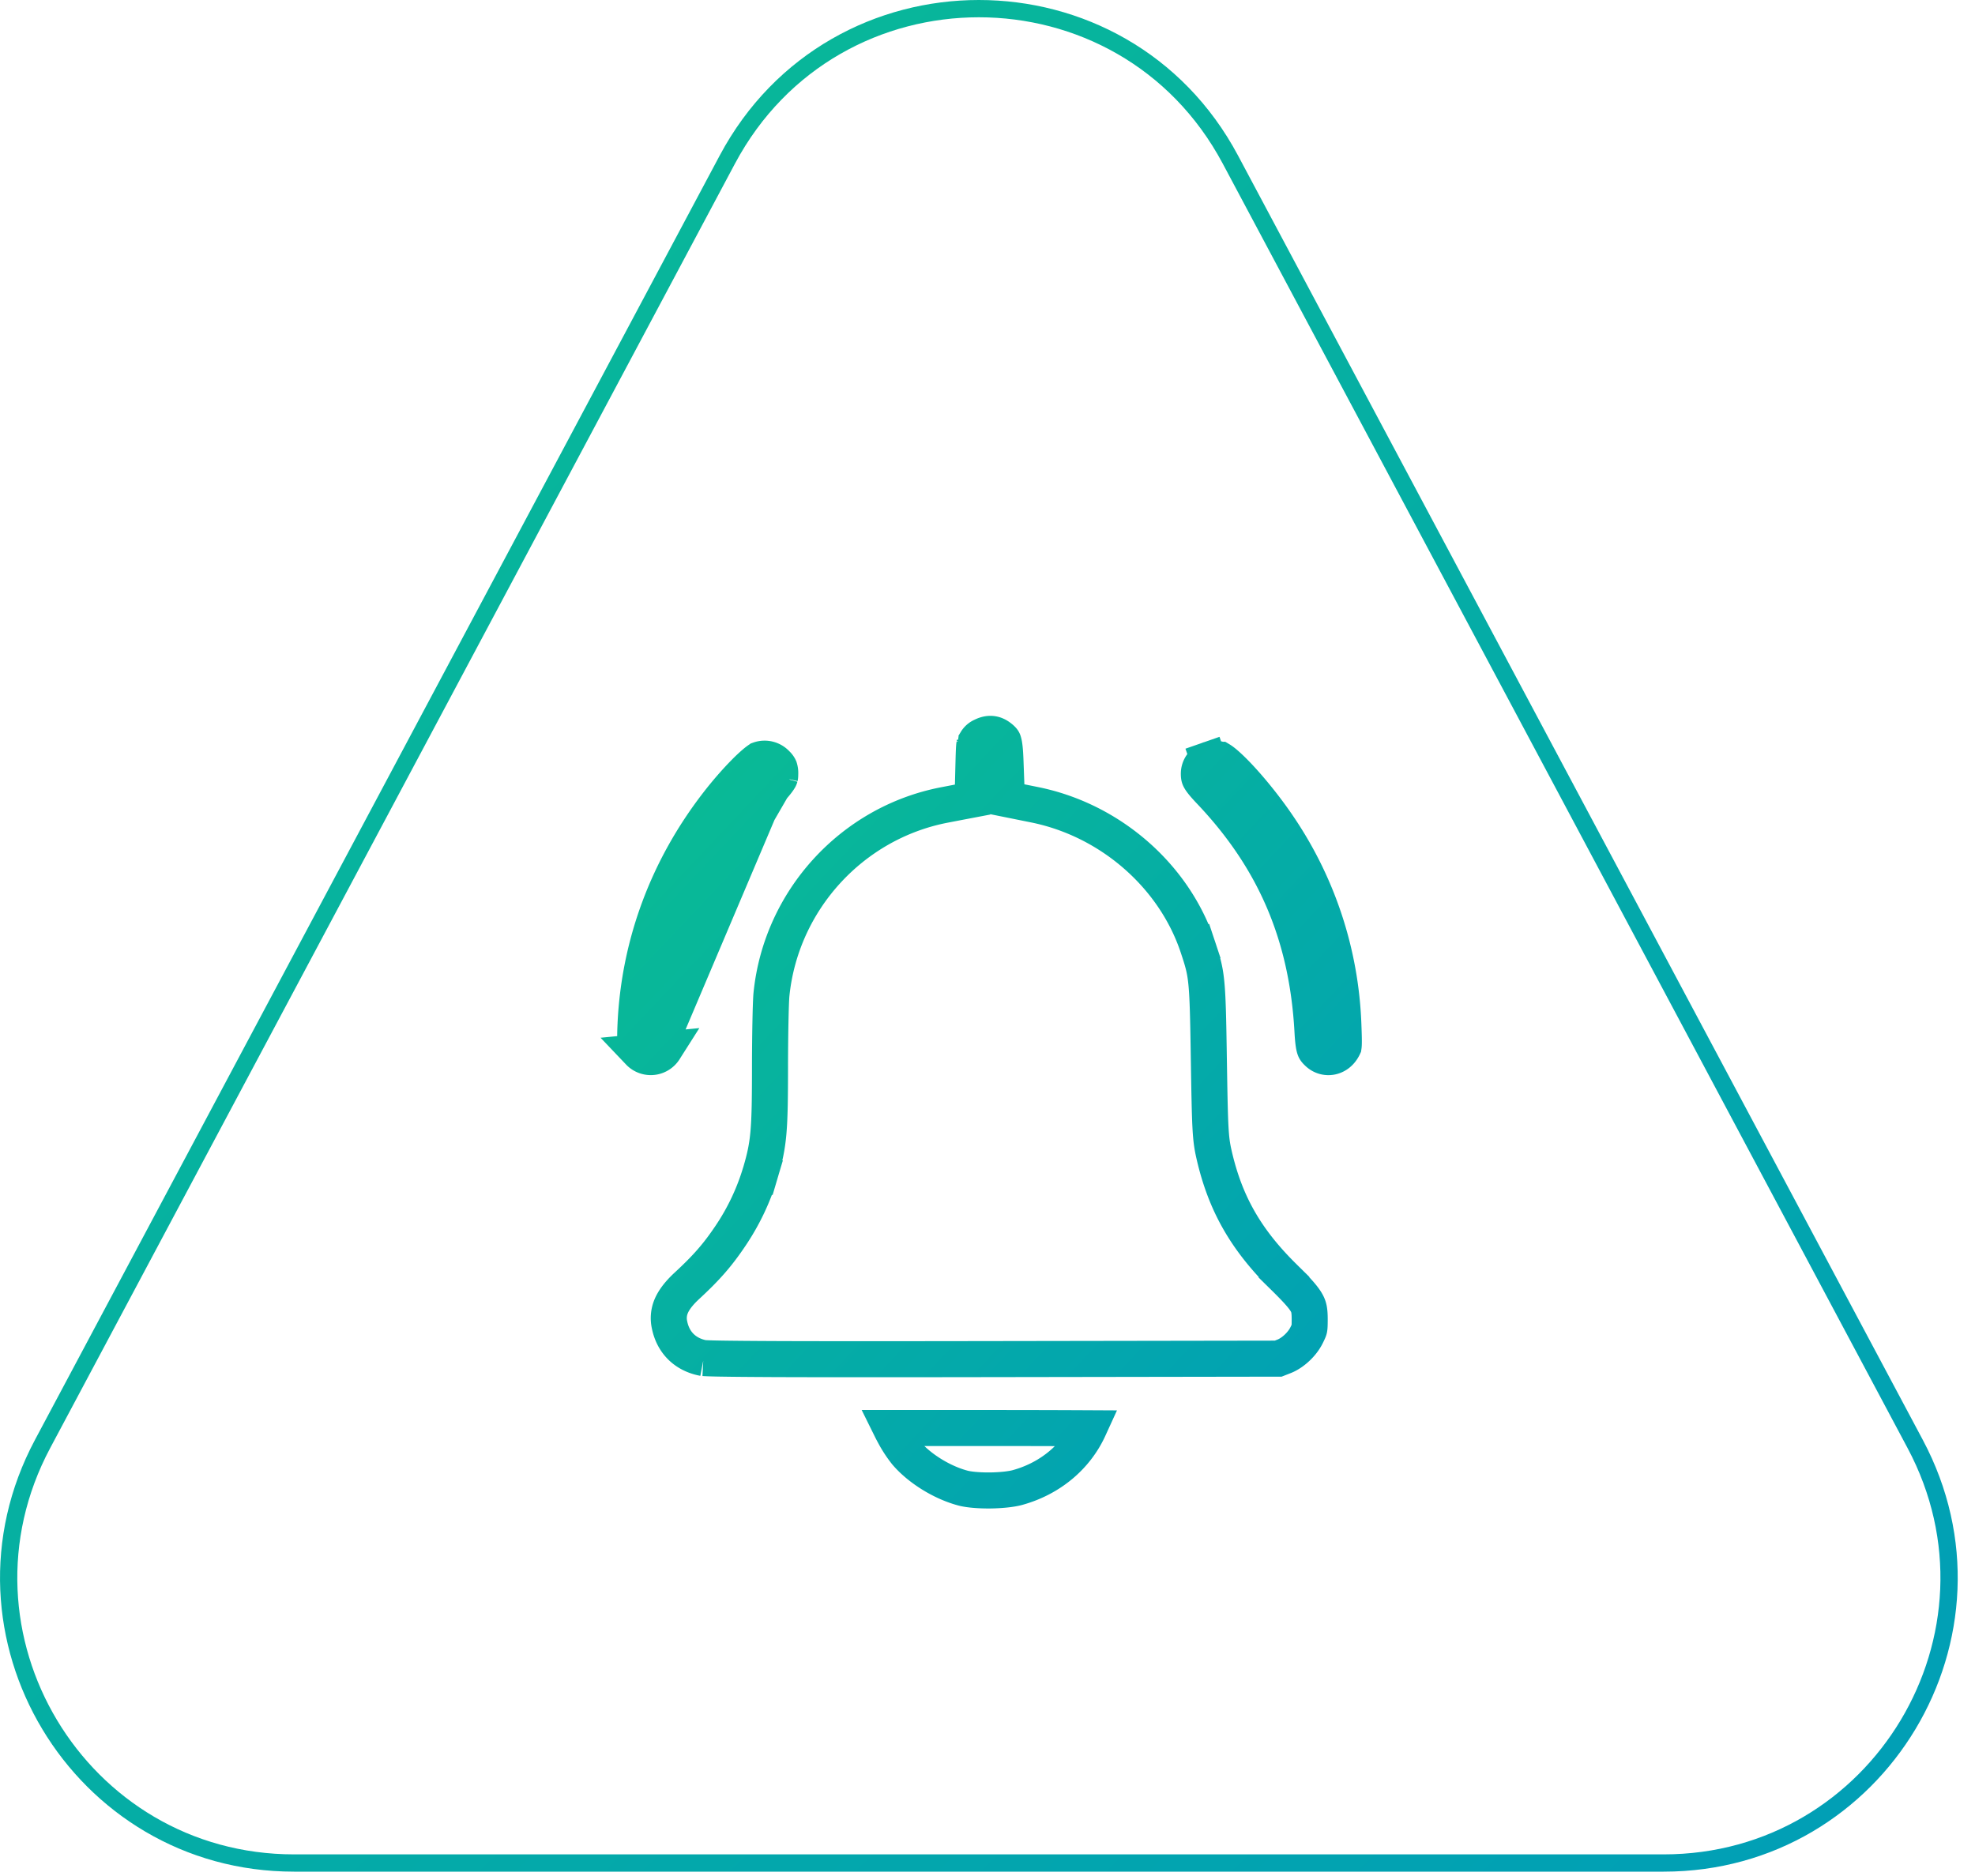 <svg width="80" height="76" fill="none" xmlns="http://www.w3.org/2000/svg"><path d="M49.838 6.464l27.739 52.034c4.1 7.69-1.474 16.976-10.188 16.976H11.912c-8.715 0-14.288-9.286-10.188-16.976L29.462 6.464c4.346-8.152 16.03-8.152 20.376 0z" stroke="url(#paint0_linear_2927_3657)" stroke-width=".7"/><path d="M39.433 30.888v0l-.023.916-.014.588-.578.11-.556.107h0c-3.756.72-6.633 3.873-7.014 7.688h0c-.028.287-.057 1.591-.058 2.917-.002 2.576-.038 3.11-.387 4.29l-.571-.17.57.17a9.378 9.378 0 01-1.213 2.562c-.53.788-.97 1.288-1.77 2.029-.347.321-.54.597-.638.838a1.24 1.24 0 00-.06.742h0c.145.718.64 1.207 1.38 1.344l-.01-.002.155.008c.124.005.3.01.535.014.47.008 1.161.014 2.11.019 1.899.008 4.818.008 9.043.001l11.442-.018.242-.095h0c.341-.135.717-.477.901-.842.094-.187.108-.231.115-.265.01-.048.017-.124.017-.39 0-.37-.036-.514-.127-.673-.12-.214-.36-.49-.917-1.038l.512-.52-.512.52c-1.543-1.519-2.386-2.993-2.837-4.993h0c-.146-.647-.16-1.07-.204-3.834-.026-1.687-.044-2.533-.104-3.116-.055-.541-.143-.84-.344-1.442l.692-.23-.692.23c-.958-2.872-3.546-5.134-6.614-5.752 0 0 0 0 0 0l-.555-.112-.565-.114-.02-.575-.033-.905h0c-.018-.521-.046-.734-.082-.848a.185.185 0 00-.03-.063.65.65 0 00-.11-.103h0c-.215-.173-.448-.202-.72-.064a.519.519 0 00-.252.222l-.104.85zm0 0c.012-.474.02-.635.035-.724m-.035.724l.035-.724M25.744 41.49h0c-.024.523-.015.765.013.907l-.013-.907zm0 0c.152-3.235 1.284-6.294 3.308-8.918.368-.478.77-.936 1.114-1.283a5.99 5.99 0 01.44-.409c.092-.075.137-.102.144-.107a.653.653 0 01.709.18.478.478 0 01.116.157.697.697 0 01.029.247h0m-5.86 10.133l5.86-10.133m-4.57 10.215h0c.117-2.157.576-3.956 1.484-5.778.671-1.35 1.39-2.38 2.48-3.566l-3.964 9.345zm0 0c-.026.477-.041.682-.063.802m.063-.801l-.063.801m4.633-11.017c0 .08-.005.11-.008.123m.008-.123l-.008.123m7.872-1.315a.237.237 0 01.004-.017m-.004.017l.004-.017m0 0c.005-.01.015-.03.065-.108l-.065.108zm-12.5 12.226a.355.355 0 01-.017.067m.016-.067l-.016.067m0 0h0m0 0h0m0 0a.636.636 0 01-.045.082l.045-.082zm4.64-10.96a.244.244 0 01-.031.07m.032-.07l-.032.07m0 0c-.067.113-.21.29-.566.677l.566-.677zm4.633 26.53a6.776 6.776 0 01-.119-.23h4.003a764.764 764.764 0 014.03.01c-.526 1.15-1.561 2.03-2.891 2.4h0c-.24.067-.656.114-1.114.12-.46.004-.87-.035-1.096-.095-.86-.228-1.774-.8-2.306-1.426a4.928 4.928 0 01-.507-.78zm-5.471-27.3h0zm18.221-.003l-.239-.687.24.687a.673.673 0 01.482.003c-.002 0-.002 0 0 0 .005.003.032.018.081.055.059.043.132.104.22.184.177.16.389.374.62.63.464.514.978 1.161 1.405 1.79h0a15.274 15.274 0 012.658 8.043c.02.516.024.74.015.867a.521.521 0 01-.005.047.803.803 0 01-.019.038c-.235.446-.725.496-1.018.224-.105-.096-.12-.132-.138-.185-.033-.102-.063-.285-.086-.713h0c-.214-3.865-1.533-6.956-4.154-9.713-.261-.275-.362-.41-.408-.495-.026-.048-.04-.087-.04-.216v0a.613.613 0 01.386-.559zM26.91 42.522a.652.652 0 01-1.023.1l1.023-.1z" stroke="url(#paint1_linear_2927_3657)" stroke-width="1.46"/><defs><linearGradient id="paint0_linear_2927_3657" x1="0" y1="0" x2="77.246" y2="81.184" gradientUnits="userSpaceOnUse"><stop stop-color="#0ABD92"/><stop offset="1" stop-color="#009DB8"/></linearGradient><linearGradient id="paint1_linear_2927_3657" x1="25" y1="29" x2="57.698" y2="59.867" gradientUnits="userSpaceOnUse"><stop stop-color="#0ABD92"/><stop offset="1" stop-color="#009DB8"/></linearGradient></defs></svg>